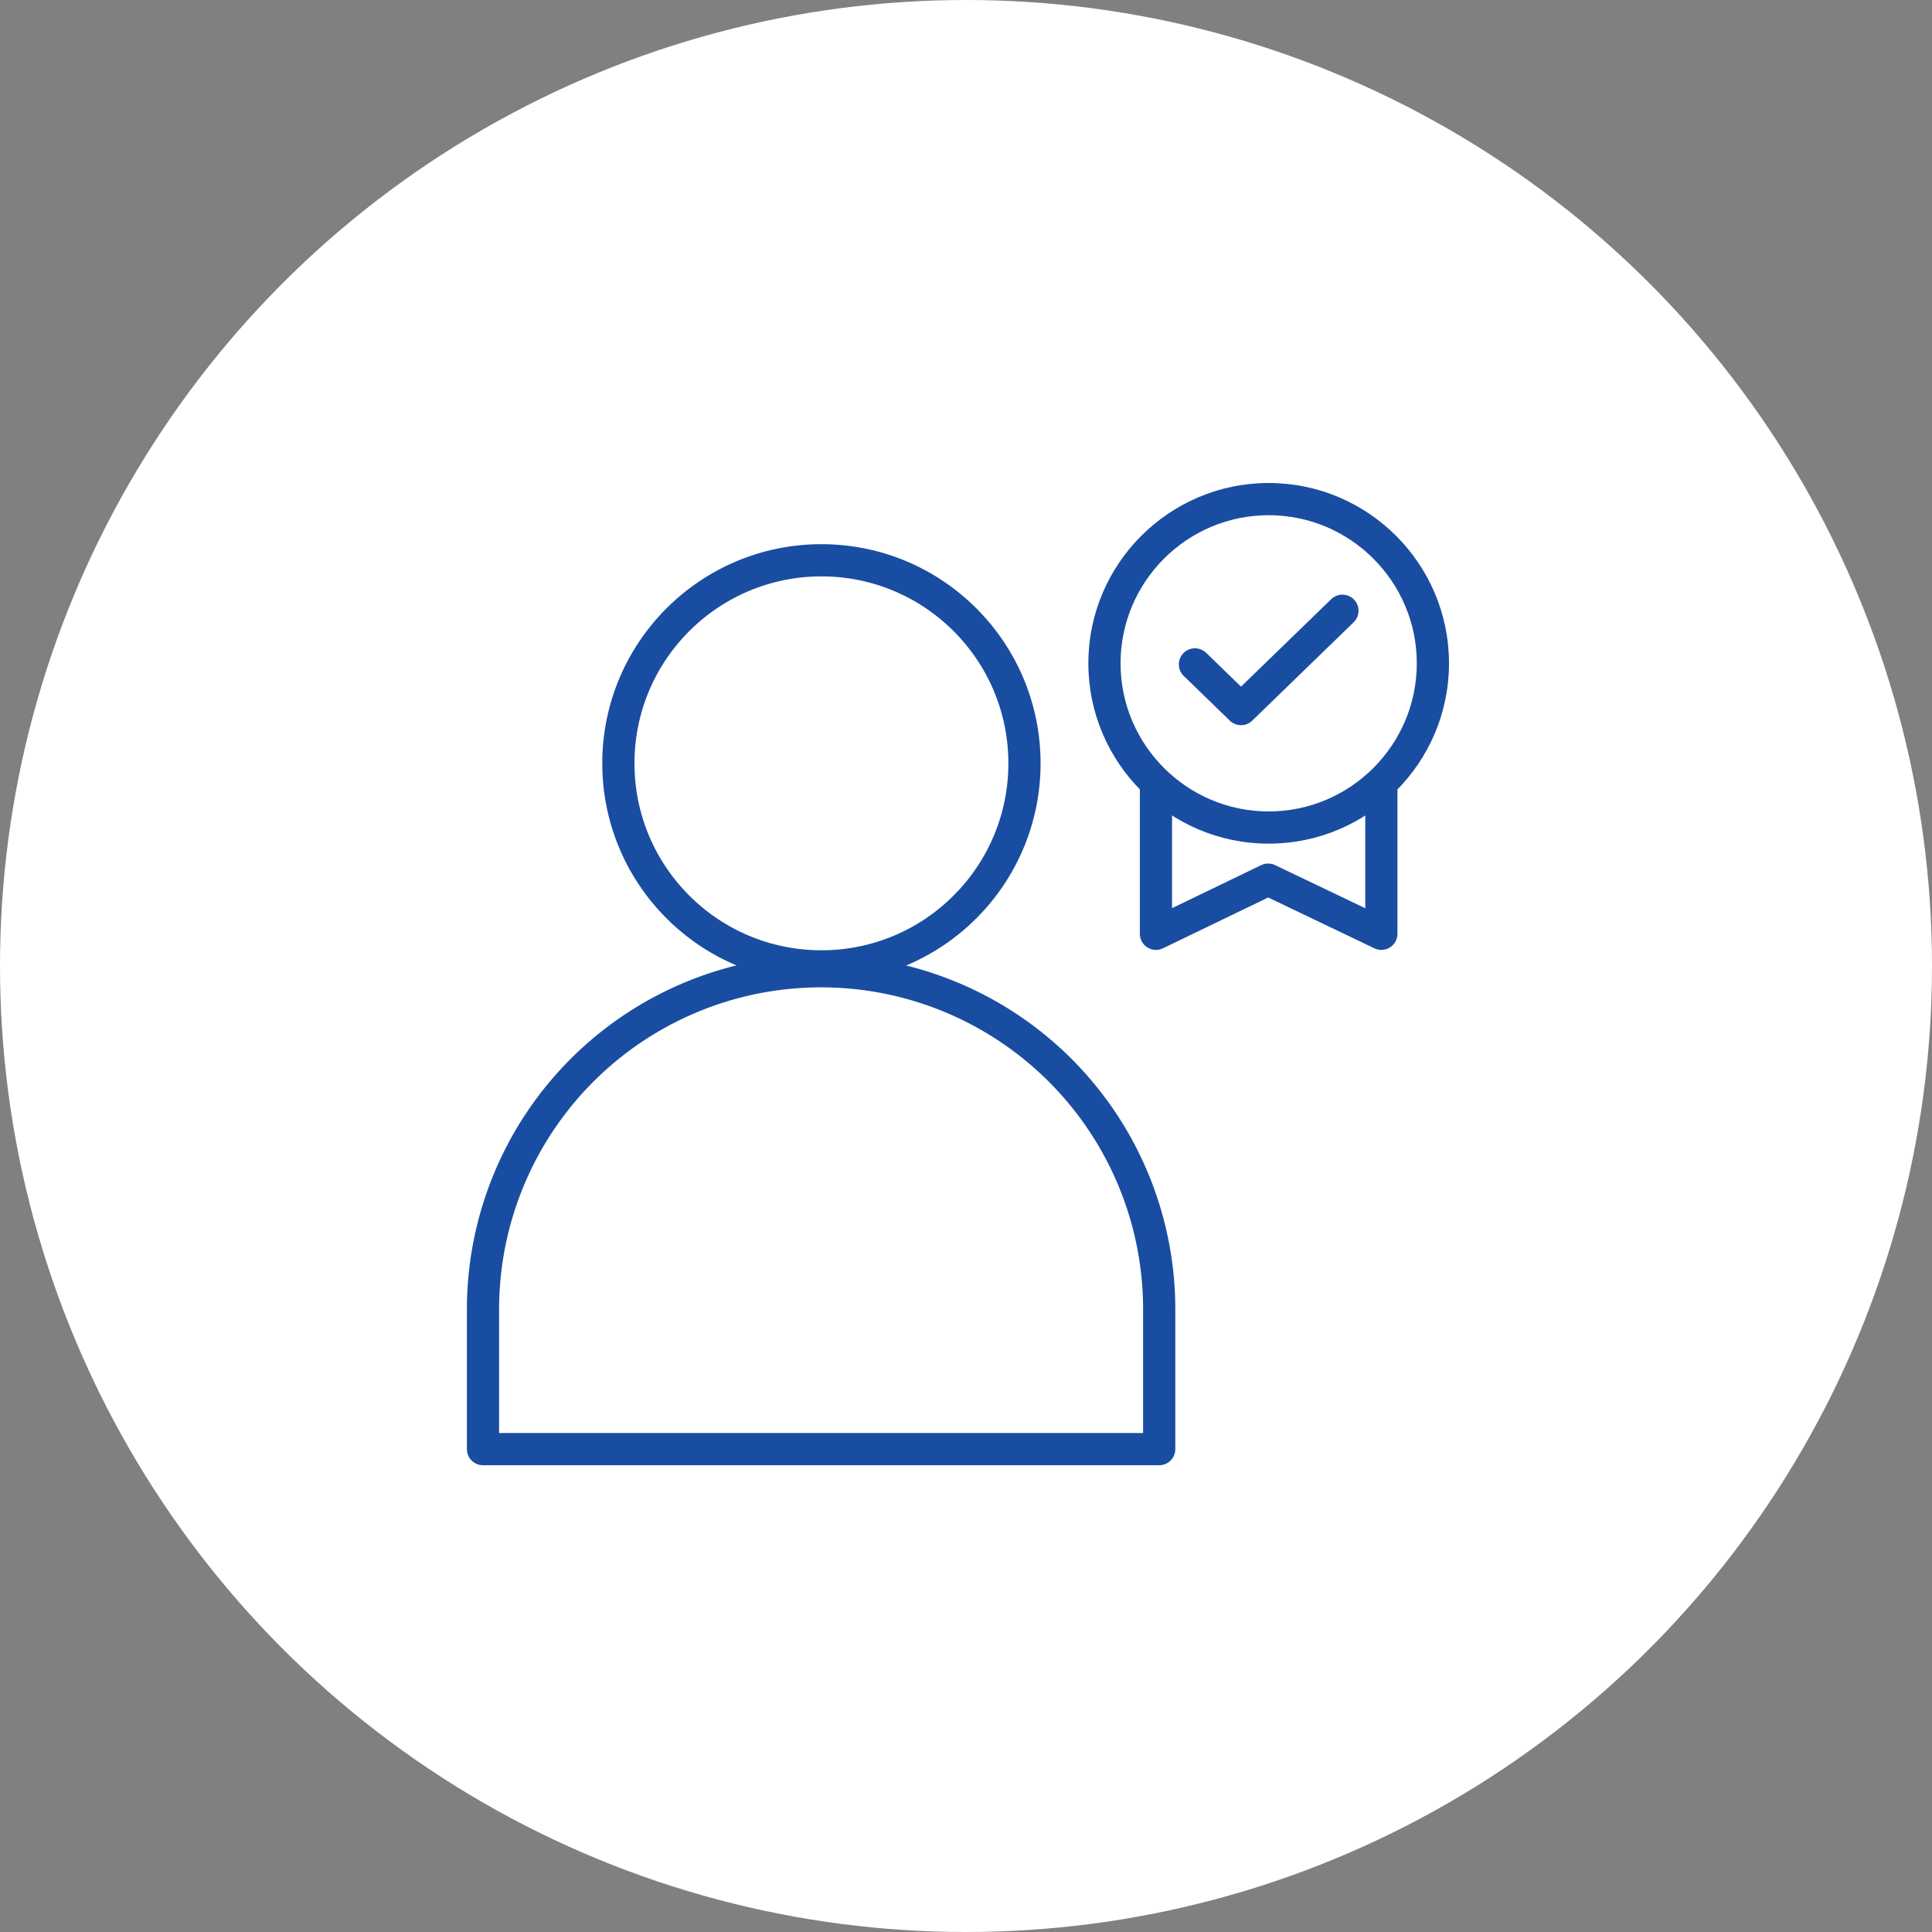 <svg xmlns="http://www.w3.org/2000/svg" width="60" height="60" viewBox="0 0 60 60">
  <rect x="0" y="0" width="60" height="60" fill="#808080" stroke="none"/>
  <g id="그룹_168283" data-name="그룹 168283" transform="translate(-230 -279)">
    <circle id="타원_9532" data-name="타원 9532" cx="30" cy="30" r="30" transform="translate(230 279)" fill="#fff"/>
    <g id="그룹_168273" data-name="그룹 168273" transform="translate(-700 66)">
      <g id="그룹_165515" data-name="그룹 165515" transform="translate(945 230.4)">
        <ellipse id="타원_9490" data-name="타원 9490" cx="6.306" cy="6.306" rx="6.306" ry="6.306" transform="translate(4.204)" fill="#fff" stroke="#194da1" stroke-linecap="round" stroke-linejoin="round" stroke-width="1"/>
        <path id="패스_83220" data-name="패스 83220" d="M24,41.1V36.759a10.5,10.5,0,0,0-21,0V41.1Z" transform="translate(-3 -13.496)" fill="#fff" stroke="#194da1" stroke-linecap="round" stroke-linejoin="round" stroke-width="1"/>
      </g>
      <g id="그룹_165618" data-name="그룹 165618" transform="translate(963.8 228)">
        <g id="패스_84525" data-name="패스 84525" transform="translate(-8.49 -1)" fill="#fff" stroke-linecap="round" stroke-linejoin="round">
          <path d="M 14.09 11.7 C 11.278 11.7 8.99 9.412 8.99 6.6 C 8.99 3.788 11.278 1.5 14.09 1.5 C 16.902 1.5 19.19 3.788 19.19 6.6 C 19.19 9.412 16.902 11.7 14.09 11.7 Z" stroke="none"/>
          <path d="M 14.09 11.2 C 16.626 11.2 18.69 9.136 18.69 6.6 C 18.69 4.064 16.626 2 14.09 2 C 11.553 2 9.49 4.064 9.49 6.6 C 9.49 9.136 11.553 11.2 14.09 11.2 M 14.09 12.2 C 11.002 12.2 8.49 9.688 8.49 6.6 C 8.49 3.512 11.002 1 14.09 1 C 17.178 1 19.69 3.512 19.69 6.6 C 19.69 9.688 17.178 12.2 14.09 12.2 Z" stroke="none" fill="#194da1"/>
        </g>
        <path id="패스_84526" data-name="패스 84526" d="M-12781.144-6274.856v4.2l3.485-1.682,3.515,1.682v-4.2" transform="translate(12783.243 6284.656)" fill="none" stroke="#194da1" stroke-linecap="square" stroke-linejoin="round" stroke-width="1"/>
      </g>
      <g id="check" transform="translate(967.11 231.967)">
        <path id="check-2" data-name="check" d="M8.58,6,5.431,9.054,4,7.666" transform="translate(-4 -6)" fill="none" stroke="#194da1" stroke-linecap="round" stroke-linejoin="round" stroke-width="1"/>
      </g>
    </g>
  </g>
</svg>
